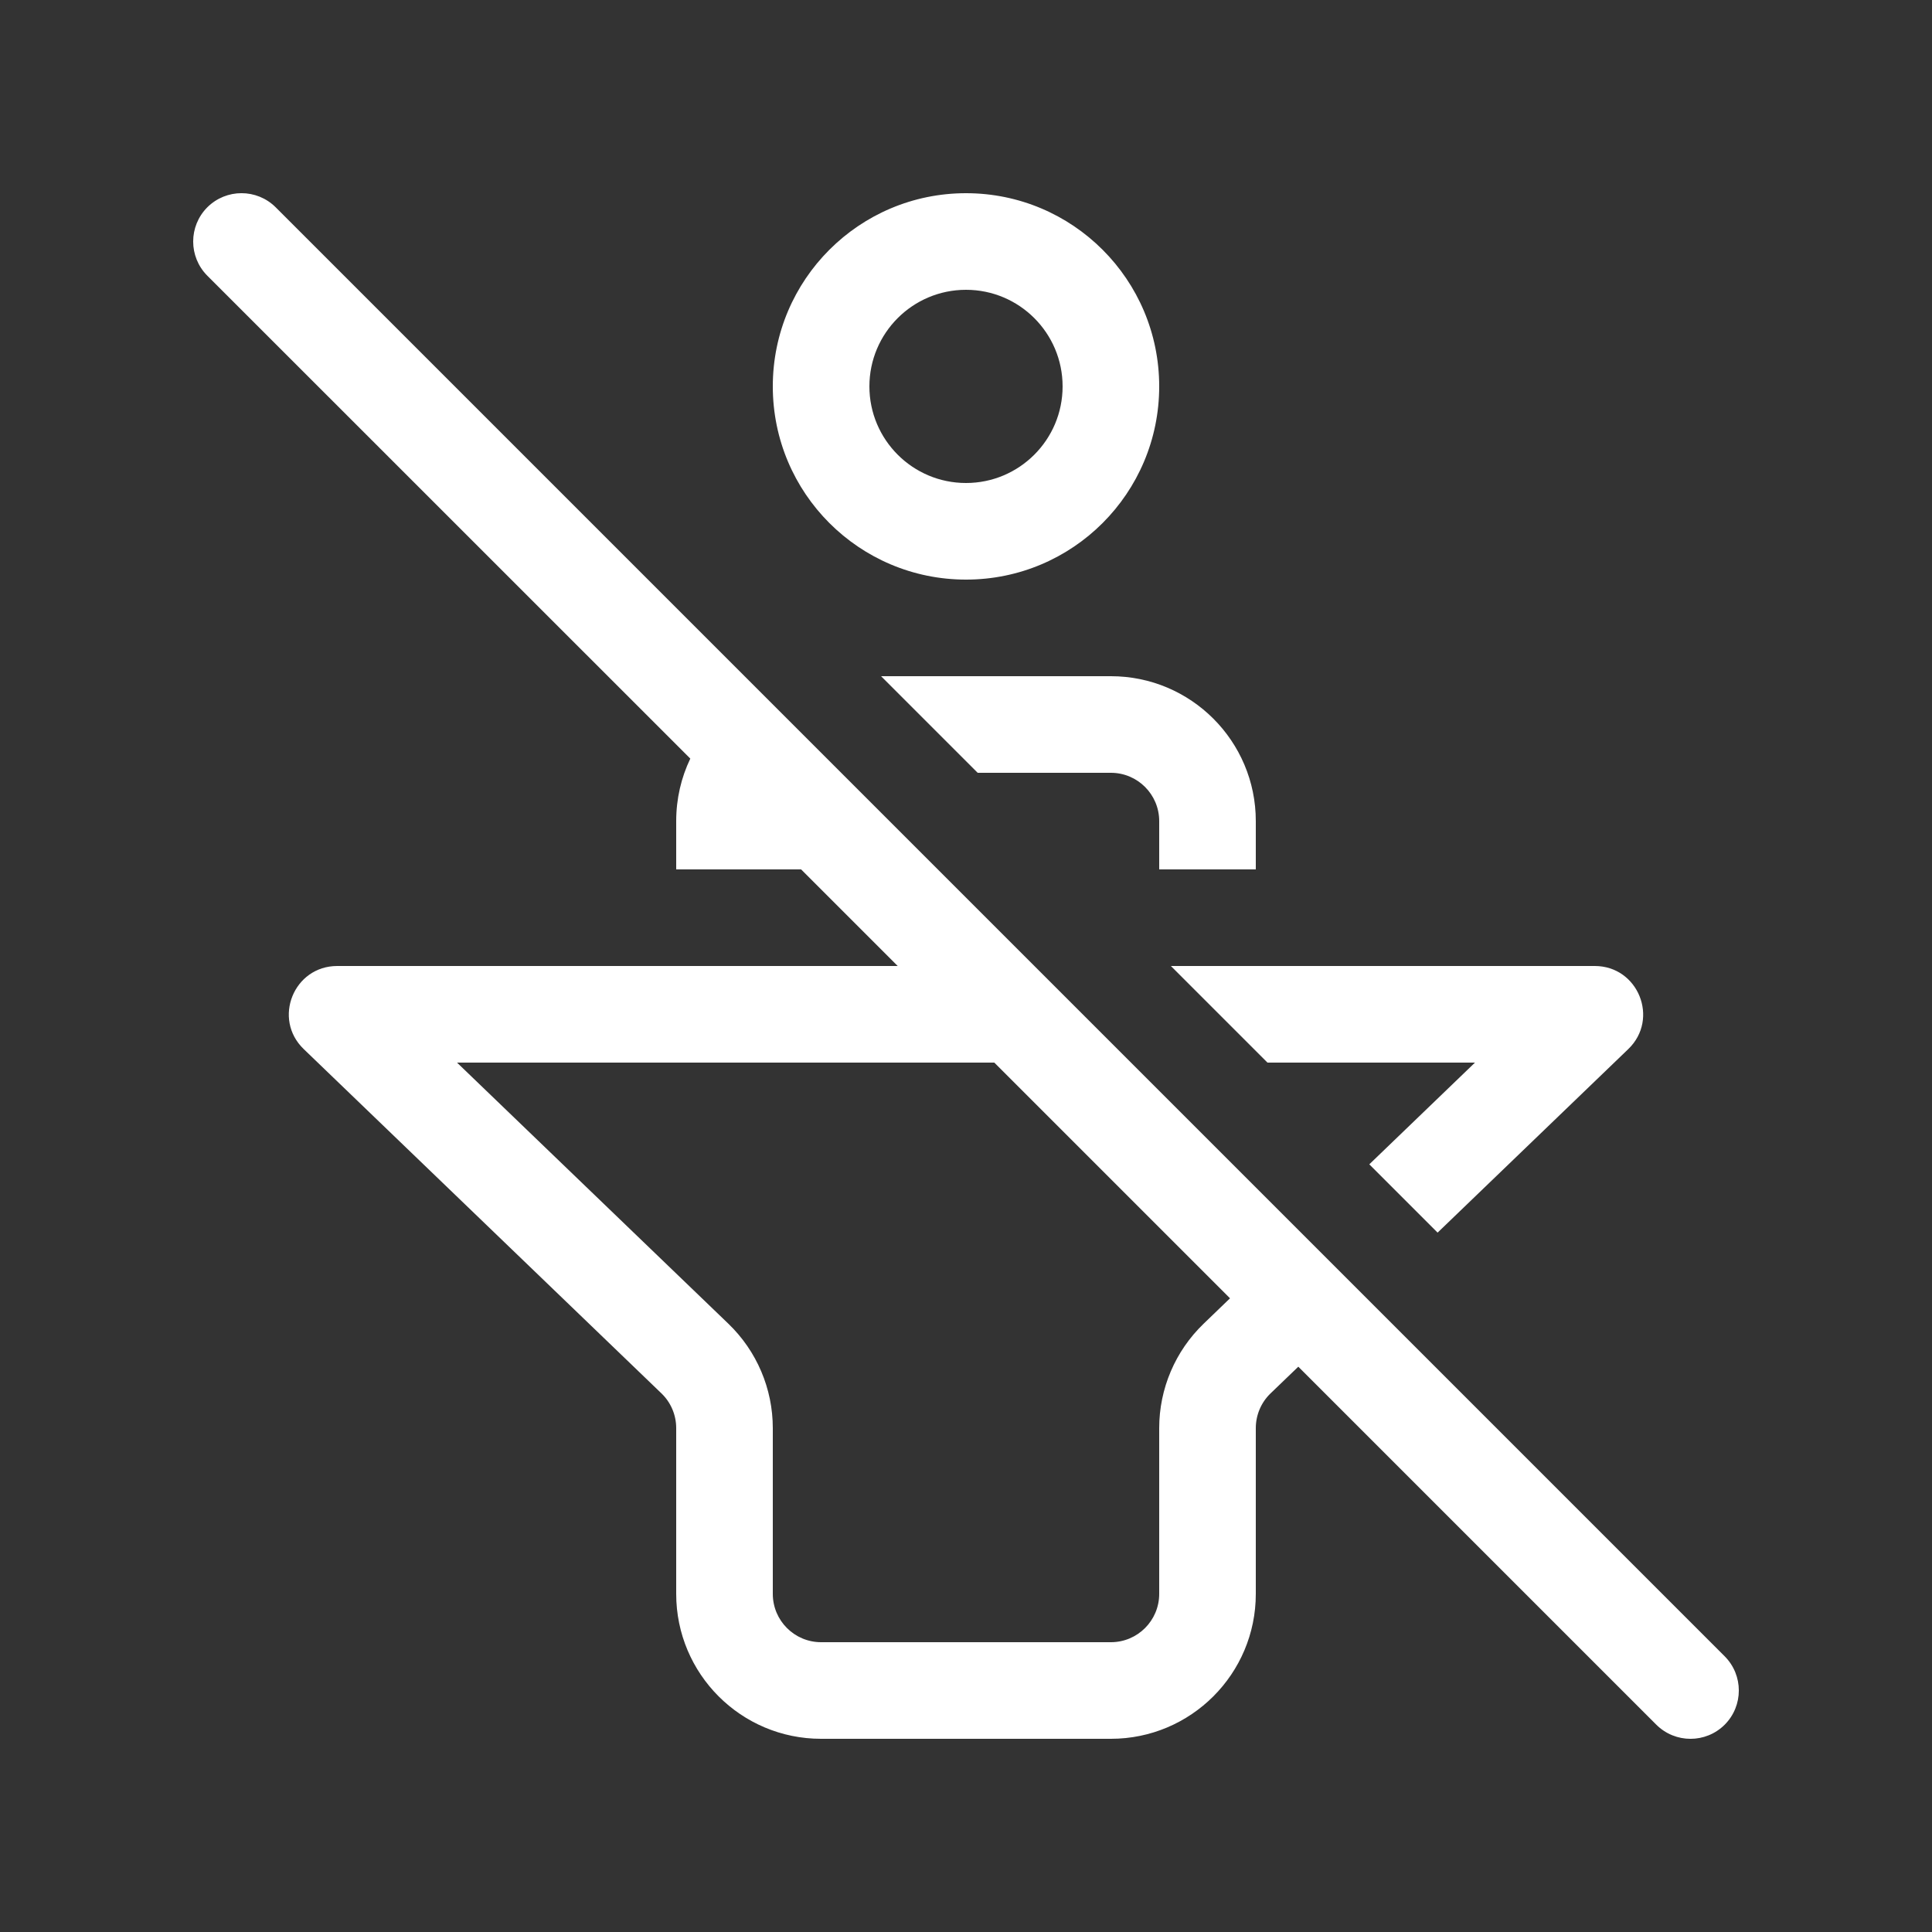 <svg width="20" height="20" viewBox="0 0 20 20" fill="none" xmlns="http://www.w3.org/2000/svg">
<rect x="0" y="0" width="20" height="20" fill="#333333" stroke="none"/>
<path d="M7 8.5C7 8.268 7.052 8.049 7.146 7.853L2.146 2.854C1.951 2.658 1.951 2.342 2.146 2.146C2.342 1.951 2.658 1.951 2.854 2.146L17.854 17.146C18.049 17.342 18.049 17.658 17.854 17.854C17.658 18.049 17.342 18.049 17.146 17.854L13.44 14.148L13.153 14.424C13.055 14.518 13 14.648 13 14.784V16.5C13 17.328 12.328 18 11.5 18H8.5C7.671 18 7 17.328 7 16.5V14.784C7 14.648 6.945 14.518 6.847 14.424L3.144 10.86C2.82 10.548 3.04 10 3.491 10H9.293L8.293 9L7 9V8.5ZM10.293 11H4.731L7.54 13.703C7.834 13.986 8 14.376 8 14.784V16.5C8 16.776 8.224 17 8.5 17H11.5C11.776 17 12 16.776 12 16.5V14.784C12 14.376 12.166 13.986 12.46 13.703L12.733 13.44L10.293 11ZM12 4C12 5.105 11.105 6 10 6C8.895 6 8 5.105 8 4C8 2.895 8.895 2 10 2C11.105 2 12 2.895 12 4ZM11 4C11 3.448 10.552 3 10 3C9.448 3 9 3.448 9 4C9 4.552 9.448 5 10 5C10.552 5 11 4.552 11 4ZM10.121 8H11.5C11.776 8 12 8.224 12 8.5V9H13V8.5C13 7.672 12.328 7 11.5 7H9.121L10.121 8ZM14.882 12.76L14.175 12.053L15.269 11H13.121L12.121 10H16.509C16.959 10 17.18 10.548 16.856 10.86L14.882 12.76Z" fill="#ffffff"/>
</svg>
